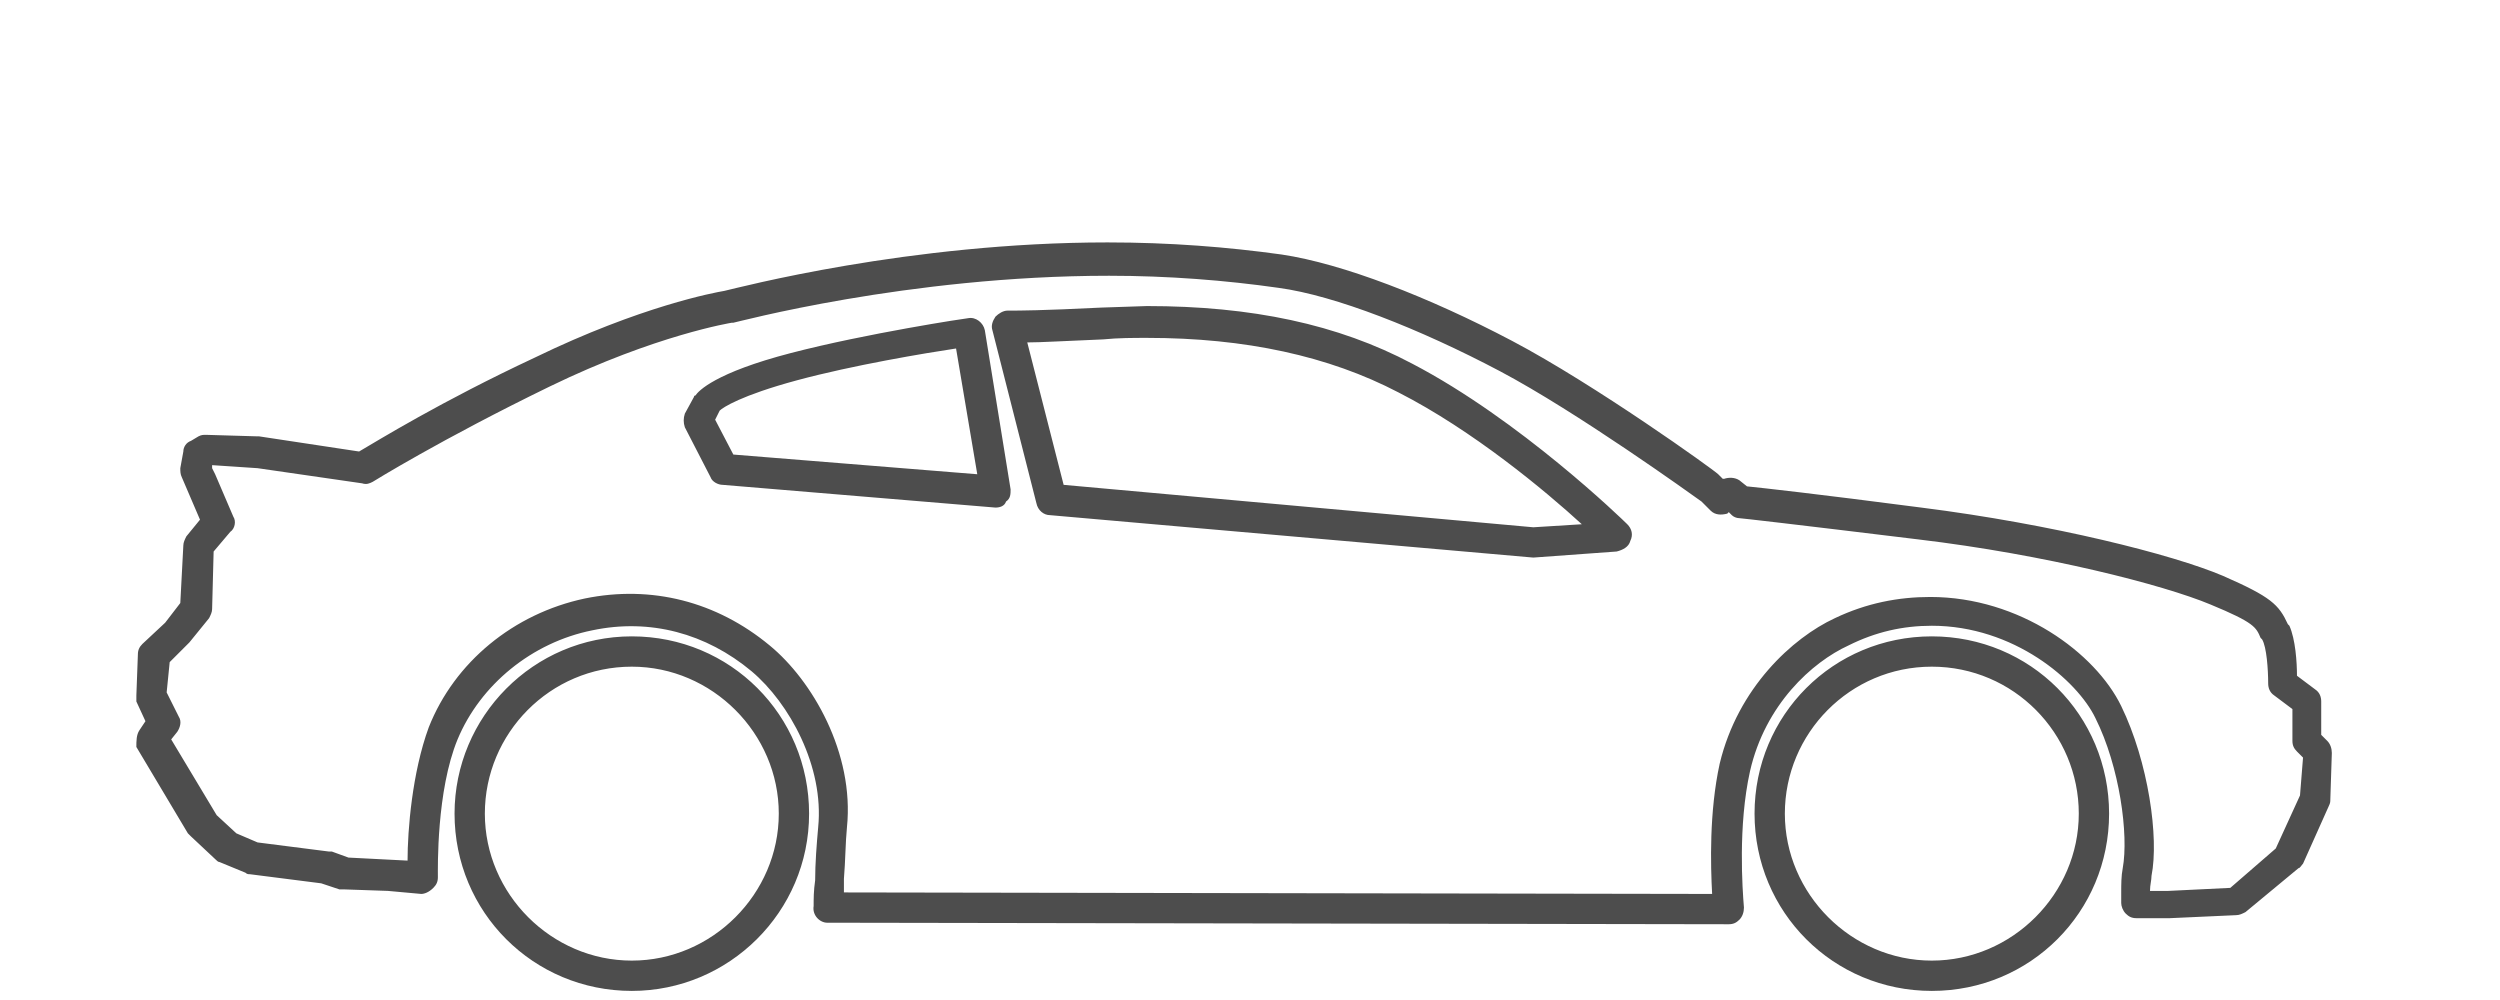 <svg xmlns="http://www.w3.org/2000/svg" viewBox="0 0 165 66" enable-background="new 0 0 165 66"><path fill="#4D4D4D" d="M127.5 65.4c-6.5 0-11.7-5.2-11.7-11.7 0-6.5 5.2-11.7 11.7-11.7s11.7 5.2 11.7 11.7c0 6.5-5.2 11.7-11.7 11.7zm0-21.4c-5.4 0-9.7 4.4-9.7 9.7s4.4 9.7 9.7 9.7 9.7-4.4 9.7-9.7-4.3-9.7-9.7-9.7zm-85.8 21.4c-6.5 0-11.7-5.2-11.7-11.7 0-6.4 5.2-11.7 11.7-11.7s11.7 5.2 11.7 11.7c0 6.5-5.3 11.7-11.7 11.7zm0-21.4c-5.4 0-9.7 4.4-9.7 9.7s4.4 9.7 9.7 9.7 9.7-4.4 9.7-9.7-4.4-9.7-9.7-9.7zm72.4 17l-58.9-.1h-.6c-.5 0-1-.5-.9-1.1 0-.5 0-1 .1-1.7 0-1.1.1-2.4.2-3.5.4-4-1.9-8.2-4.4-10.3-3-2.5-6.7-3.5-10.5-2.7-4 .8-7.4 3.6-8.9 7.2-1.4 3.4-1.3 8.5-1.3 9.1 0 .3-.1.5-.3.7-.3.3-.6.4-.8.4l-2.2-.2-2.9-.1h-.3l-1.2-.4-4.7-.6c-.1 0-.2 0-.3-.1l-1.7-.7c-.1 0-.2-.1-.3-.2l-1.6-1.5-.2-.2-3.4-5.7c0-.4 0-.8.2-1.1l.4-.6-.6-1.3v-.4l.1-2.7c0-.3.1-.5.3-.7l1.5-1.4 1-1.3.2-3.8c0-.2.1-.4.2-.6l.9-1.1-1.2-2.8c-.1-.2-.1-.4-.1-.6l.2-1.1c0-.3.2-.6.5-.7l.5-.3c.2-.1.3-.1.5-.1l3.4.1h.1l6.6 1c1.2-.7 5.4-3.3 11.6-6.2 7-3.4 11.9-4.3 12.5-4.4.9-.2 12.2-3.2 25.3-3.2 4.1 0 7.9.3 11.5.8 4 .6 9.7 2.8 15.2 5.7 5.5 2.9 13.3 8.5 13.6 8.8l.1.1.2.2h.1c.3-.1.7-.1 1 .1l.5.4c1 .1 4.6.5 11.5 1.4 8.7 1.1 16.6 3.1 19.9 4.5 3.2 1.4 3.7 1.9 4.3 3.2l.1.1c.4.9.5 2.4.5 3.3l1.2.9c.3.2.4.5.4.8v2.2l.4.4c.2.2.3.5.3.8l-.1 3.1c0 .1 0 .2-.1.4l-1.7 3.8c-.1.1-.2.3-.3.3l-3.5 2.9c-.2.1-.4.2-.6.2l-4.4.2h-2.2c-.3 0-.5-.1-.7-.3-.2-.2-.3-.5-.3-.7v-.7c0-.5 0-1.1.1-1.6.4-2.2-.2-6.7-1.8-9.9-1.2-2.5-5.4-6.1-10.8-6.1-1.9 0-3.7.4-5.5 1.3-2.4 1.1-5.5 3.9-6.5 8.3-.8 3.6-.5 7.8-.4 9 0 .3-.1.6-.3.8-.2.2-.4.3-.7.3zm-58.4-2.1l57.3.1c-.1-1.9-.2-5.4.5-8.6 1.2-5 4.8-8.3 7.6-9.6 2.1-1 4.2-1.4 6.3-1.4 5.9 0 10.9 3.7 12.6 7.2 1.8 3.7 2.5 8.7 2 11.2 0 .3-.1.6-.1 1h1.2l4.1-.2 3-2.6 1.6-3.5.2-2.5-.4-.4c-.2-.2-.3-.4-.3-.7v-2.1l-1.2-.9c-.3-.2-.4-.5-.4-.8 0-.9-.1-2.4-.4-2.9l-.1-.1c-.3-.7-.4-1-3.3-2.2-3.1-1.3-10.9-3.3-19.3-4.3-8.2-1-11.7-1.4-11.8-1.4-.2 0-.4-.1-.5-.2l-.2-.2-.1.1c-.4.1-.8.1-1.1-.2l-.6-.6c-.7-.5-8.2-5.9-13.3-8.6-5.3-2.8-10.9-5-14.6-5.5-3.5-.5-7.3-.8-11.2-.8-13.3 0-24.7 3.1-24.8 3.1h-.1s-5 .8-12 4.2c-7.2 3.5-11.7 6.3-11.7 6.3-.2.1-.4.2-.7.1l-6.9-1-3-.2v.2l.2.4 1.2 2.8c.2.3.1.8-.2 1l-1.1 1.3-.1 3.8c0 .2-.1.4-.2.6l-1.3 1.6-.1.1-1.2 1.2-.2 2 .8 1.6c.2.3.1.7-.1 1l-.4.5 3 5 1.3 1.2 1.4.6 4.7.6h.2l1.1.4 3.9.2c0-2 .3-5.8 1.4-8.8 1.7-4.3 5.6-7.5 10.3-8.5 4.4-.9 8.7.2 12.2 3.1 2.8 2.3 5.6 7.1 5.1 12-.1 1-.1 2.2-.2 3.4v.9zm45.5-22.1l-31.9-2.8c-.4 0-.8-.3-.9-.8l-2.9-11.4c-.1-.3 0-.6.2-.9.2-.2.5-.4.8-.4h.2c.5 0 2 0 6-.2l3-.1c6.9 0 12.6 1.2 17.5 3.8 7.1 3.7 13.9 10.3 14.2 10.6.3.3.4.7.2 1.1-.1.4-.5.6-.9.7l-5.5.4zm-31-4.8l31 2.8 3.2-.2c-2.4-2.2-7.2-6.2-12.1-8.7-4.6-2.4-10.1-3.6-16.6-3.6-.9 0-1.9 0-2.9.1-2.5.1-4.1.2-5 .2l2.4 9.4zm-4.5 1.5l-18-1.5c-.3 0-.7-.2-.8-.5l-1.7-3.3c-.1-.3-.1-.6 0-.9l.6-1.1s0-.1.1-.1c.2-.3 1.3-1.5 6.3-2.8 5-1.3 11.6-2.3 11.7-2.3.5-.1 1 .3 1.1.8l1.7 10.5c0 .3 0 .6-.3.8-.1.3-.4.4-.7.4zm-17.3-3.5l16.1 1.3-1.4-8.3c-2 .3-6.8 1.1-10.5 2.1s-4.9 1.8-5.1 2l-.3.6 1.2 2.3z"/></svg>